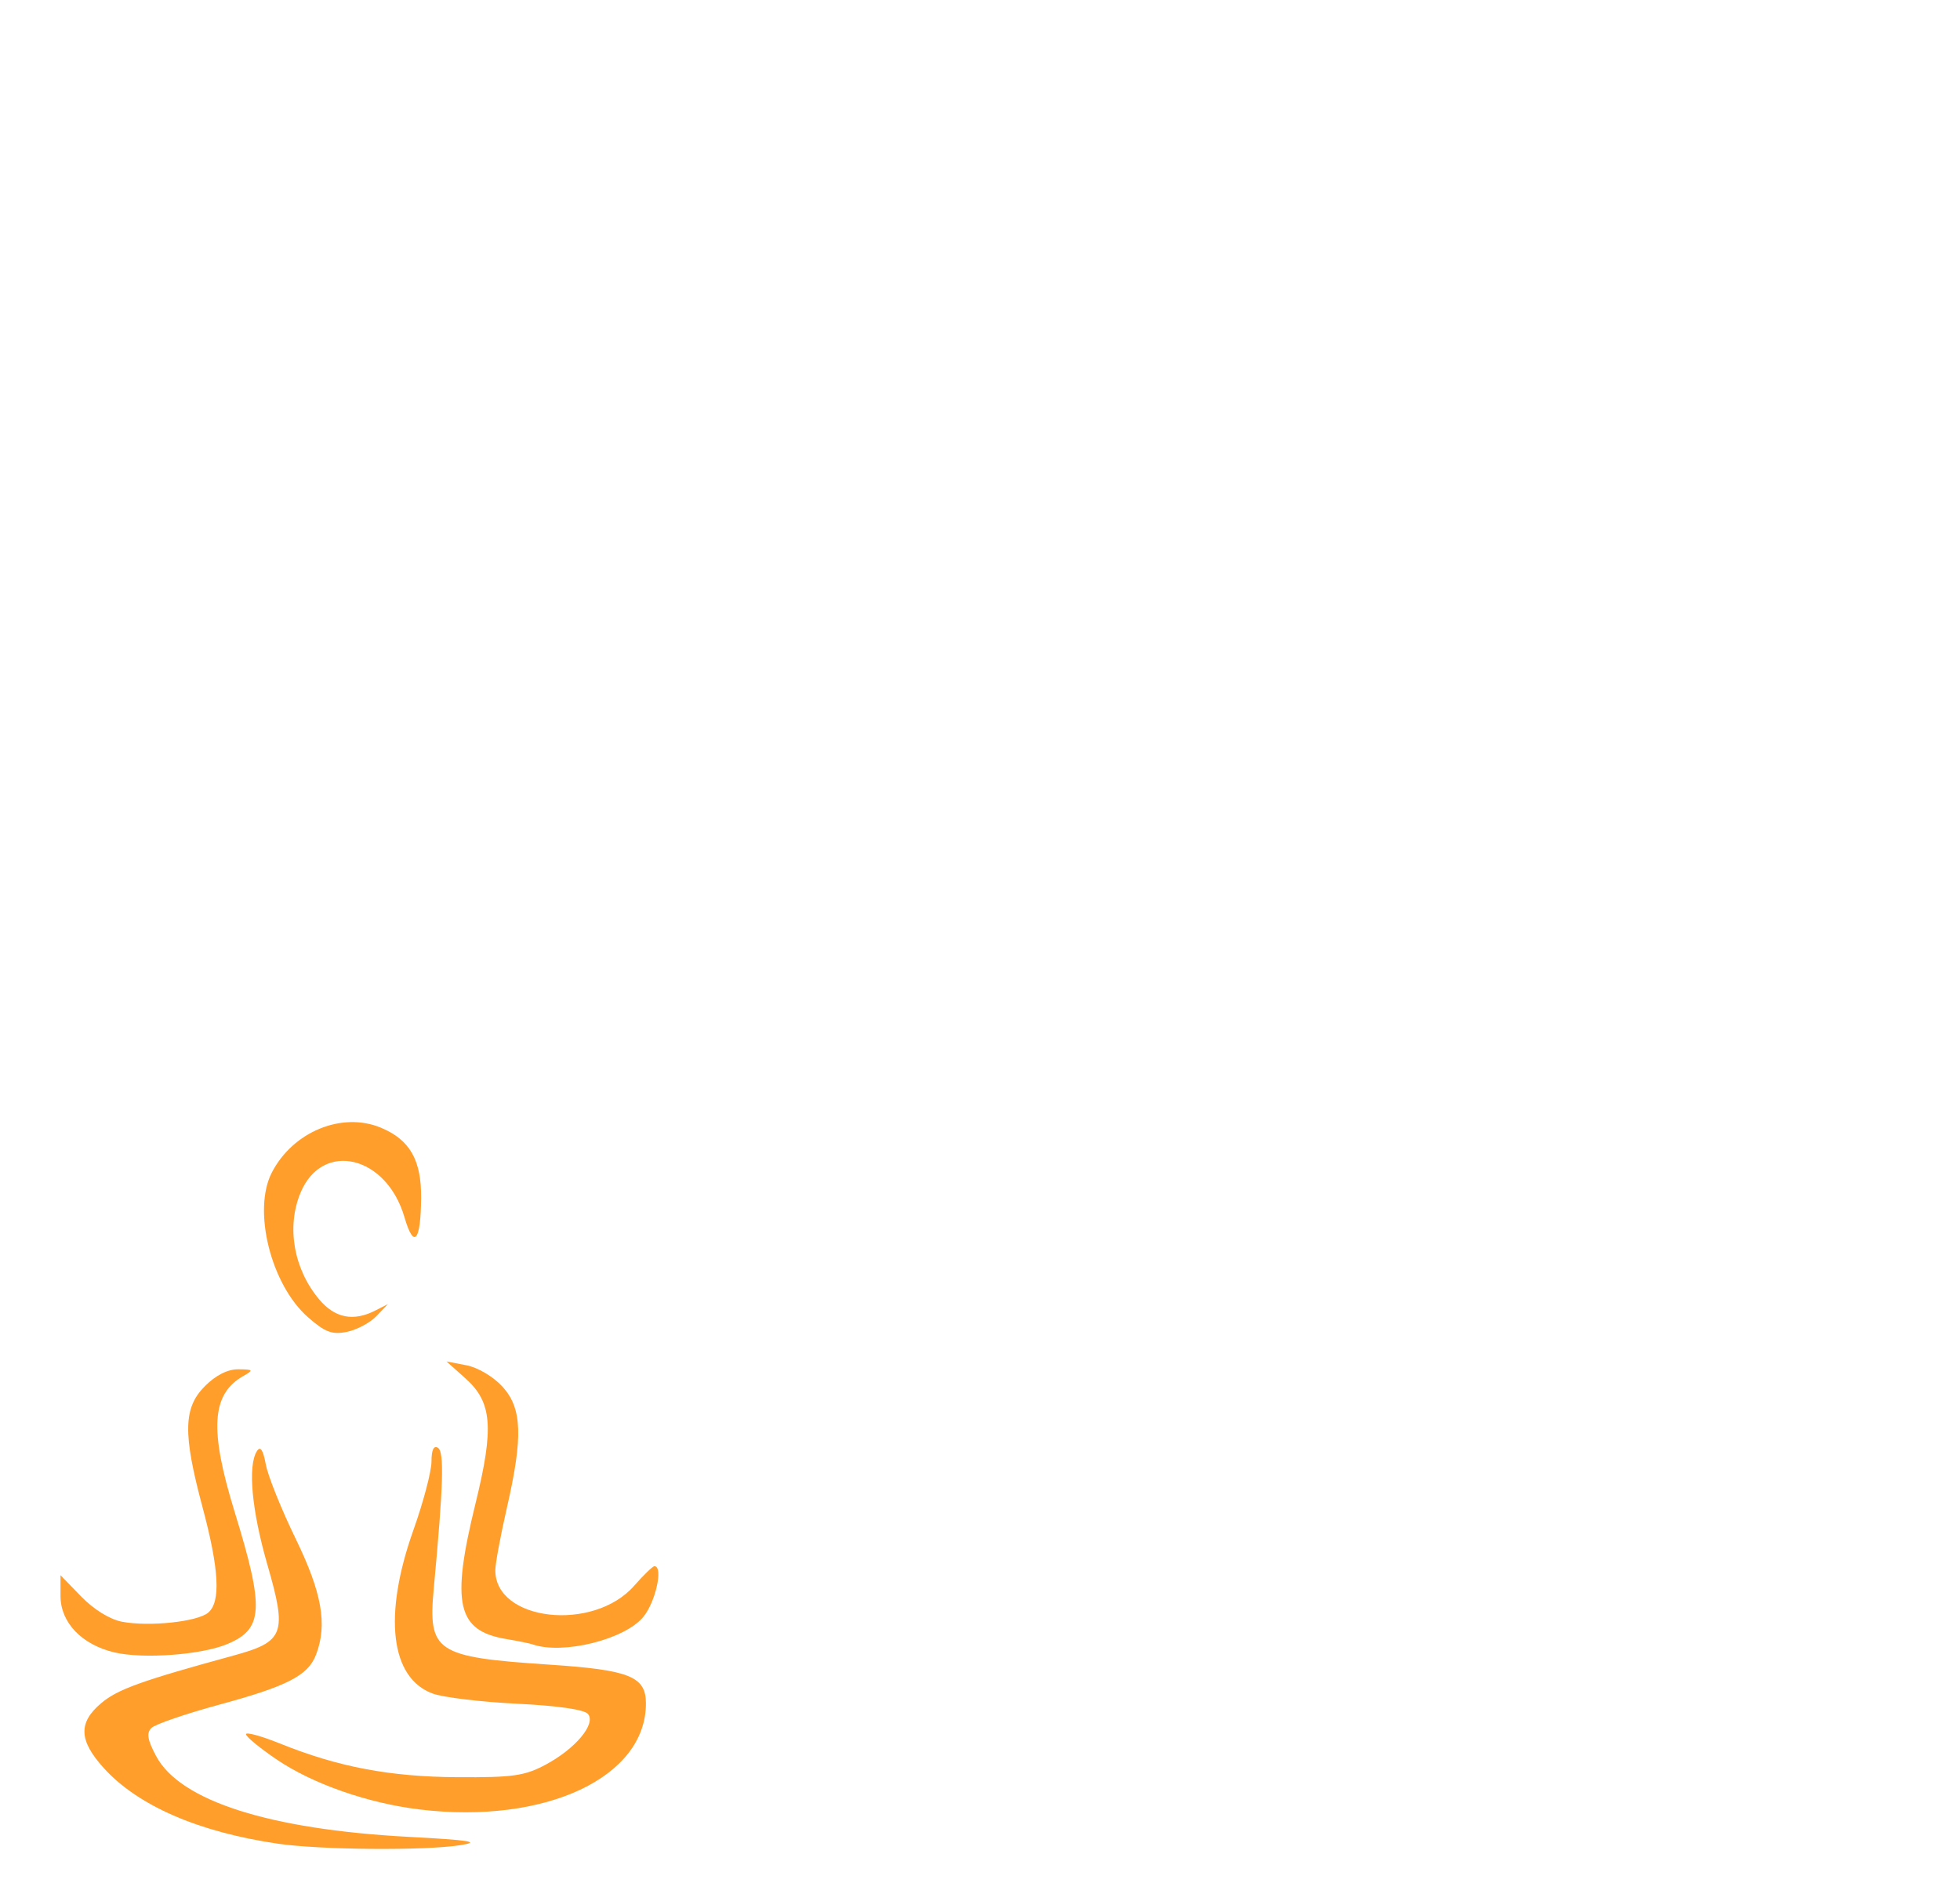 <?xml version="1.0" encoding="UTF-8" standalone="no"?>
<!-- Created with Inkscape (http://www.inkscape.org/) -->

<svg
   xmlns:dc="http://purl.org/dc/elements/1.1/"
   xmlns:cc="http://creativecommons.org/ns#"
   xmlns:rdf="http://www.w3.org/1999/02/22-rdf-syntax-ns#"
   xmlns:svg="http://www.w3.org/2000/svg"
   xmlns="http://www.w3.org/2000/svg"
   xmlns:sodipodi="http://sodipodi.sourceforge.net/DTD/sodipodi-0.dtd"
   xmlns:inkscape="http://www.inkscape.org/namespaces/inkscape"
   width="71.39mm"
   height="69.241mm"
   viewBox="0 0 71.39 69.241"
   version="1.1"
   id="svg8857"
   inkscape:version="0.92.3 (2405546, 2018-03-11)"
   sodipodi:docname="pose3_sm2.svg">
  <defs
     id="defs8851" />
  <sodipodi:namedview
     id="base"
     pagecolor="#ffffff"
     bordercolor="#666666"
     borderopacity="1.0"
     inkscape:pageopacity="0.0"
     inkscape:pageshadow="2"
     inkscape:zoom="1.4"
     inkscape:cx="-225.73695"
     inkscape:cy="13.117979"
     inkscape:document-units="mm"
     inkscape:current-layer="layer1"
     showgrid="false"
     fit-margin-top="0"
     fit-margin-left="0"
     fit-margin-right="0"
     fit-margin-bottom="0"
     inkscape:window-width="1920"
     inkscape:window-height="1017"
     inkscape:window-x="1912"
     inkscape:window-y="-8"
     inkscape:window-maximized="1" />
  <g
     inkscape:label="Layer 1"
     inkscape:groupmode="layer"
     id="layer1"
     transform="translate(-89.15,-110.028)">
    <path
       style="fill:#ff9e2b;fill-opacity:1;stroke-width:0.211"
       d="m 99.279,177.19 c -2.894,-0.422 -5.109,-1.384 -6.353,-2.761 -0.907,-1.004 -0.93,-1.652 -0.086,-2.362 0.599,-0.504 1.458,-0.813 4.814,-1.731 1.855,-0.507 1.962,-0.797 1.231,-3.326 -0.566,-1.961 -0.716,-3.587 -0.378,-4.12 0.126,-0.199 0.224,-0.055 0.325,0.484 0.079,0.423 0.567,1.636 1.083,2.697 0.962,1.976 1.166,3.13 0.747,4.231 -0.288,0.758 -1.038,1.146 -3.51,1.818 -1.234,0.335 -2.354,0.72 -2.488,0.854 -0.185,0.185 -0.142,0.435 0.175,1.028 0.871,1.627 4.119,2.666 9.181,2.937 2.265,0.121 2.655,0.183 1.9,0.303 -1.281,0.204 -5.089,0.174 -6.642,-0.052 z m 5.164,-1.247 c -1.888,-0.226 -3.905,-0.931 -5.225,-1.828 -0.61,-0.414 -1.108,-0.825 -1.108,-0.914 0,-0.088 0.556,0.064 1.236,0.338 2.117,0.855 3.997,1.212 6.47,1.228 2.011,0.012 2.44,-0.048 3.2,-0.452 1.093,-0.583 1.852,-1.489 1.55,-1.852 -0.133,-0.16 -1.109,-0.301 -2.587,-0.373 -1.306,-0.064 -2.685,-0.23 -3.066,-0.369 -1.544,-0.565 -1.813,-2.843 -0.704,-5.96 0.362,-1.016 0.657,-2.138 0.657,-2.493 0,-0.423 0.082,-0.596 0.236,-0.5 0.233,0.144 0.198,1.35 -0.151,5.101 -0.217,2.338 0.06,2.522 4.205,2.797 2.931,0.194 3.521,0.432 3.521,1.415 0,2.692 -3.66,4.409 -8.234,3.862 z m -11.116,-5.72 c -1.196,-0.279 -1.973,-1.089 -1.973,-2.057 v -0.757 l 0.757,0.779 c 0.46,0.474 1.044,0.833 1.49,0.917 0.986,0.185 2.731,5.9e-4 3.13,-0.33 0.466,-0.387 0.403,-1.579 -0.204,-3.844 -0.72,-2.687 -0.701,-3.622 0.089,-4.412 0.397,-0.397 0.83,-0.615 1.214,-0.611 0.554,0.006 0.567,0.024 0.175,0.249 -1.151,0.66 -1.232,1.943 -0.313,4.929 1.097,3.562 1.054,4.288 -0.284,4.839 -0.94,0.387 -3.04,0.54 -4.079,0.298 z m 15.233,-0.292 c -0.116,-0.039 -0.551,-0.128 -0.966,-0.197 -1.798,-0.299 -2.022,-1.282 -1.124,-4.939 0.68,-2.77 0.606,-3.687 -0.368,-4.558 l -0.689,-0.615 0.729,0.14 c 0.413,0.079 0.98,0.416 1.309,0.777 0.718,0.788 0.755,1.827 0.158,4.431 -0.226,0.987 -0.414,1.998 -0.417,2.246 -0.022,1.864 3.566,2.275 5.055,0.579 0.345,-0.393 0.677,-0.714 0.739,-0.714 0.334,0 0.041,1.318 -0.413,1.858 -0.687,0.816 -2.912,1.367 -4.014,0.993 z m -8.193,-11.921 c -1.349,-1.184 -2.026,-3.897 -1.315,-5.271 0.771,-1.491 2.557,-2.223 3.976,-1.63 1.052,0.44 1.473,1.178 1.461,2.562 -0.014,1.591 -0.264,1.874 -0.609,0.691 -0.655,-2.246 -2.986,-2.794 -3.782,-0.889 -0.52,1.244 -0.251,2.785 0.678,3.889 0.573,0.681 1.244,0.814 2.045,0.405 l 0.461,-0.235 -0.423,0.441 c -0.233,0.243 -0.718,0.5 -1.078,0.572 -0.538,0.108 -0.791,0.012 -1.414,-0.535 z"
       id="path6090-2"
       inkscape:connector-curvature="0"
       sodipodi:nodetypes="ccccccscccccccccscscccccccscccsscsccccssccccccsscccccccsccccccccsccccc"
       inkscape:export-xdpi="500"
       inkscape:export-ydpi="500" />
  </g>
</svg>
